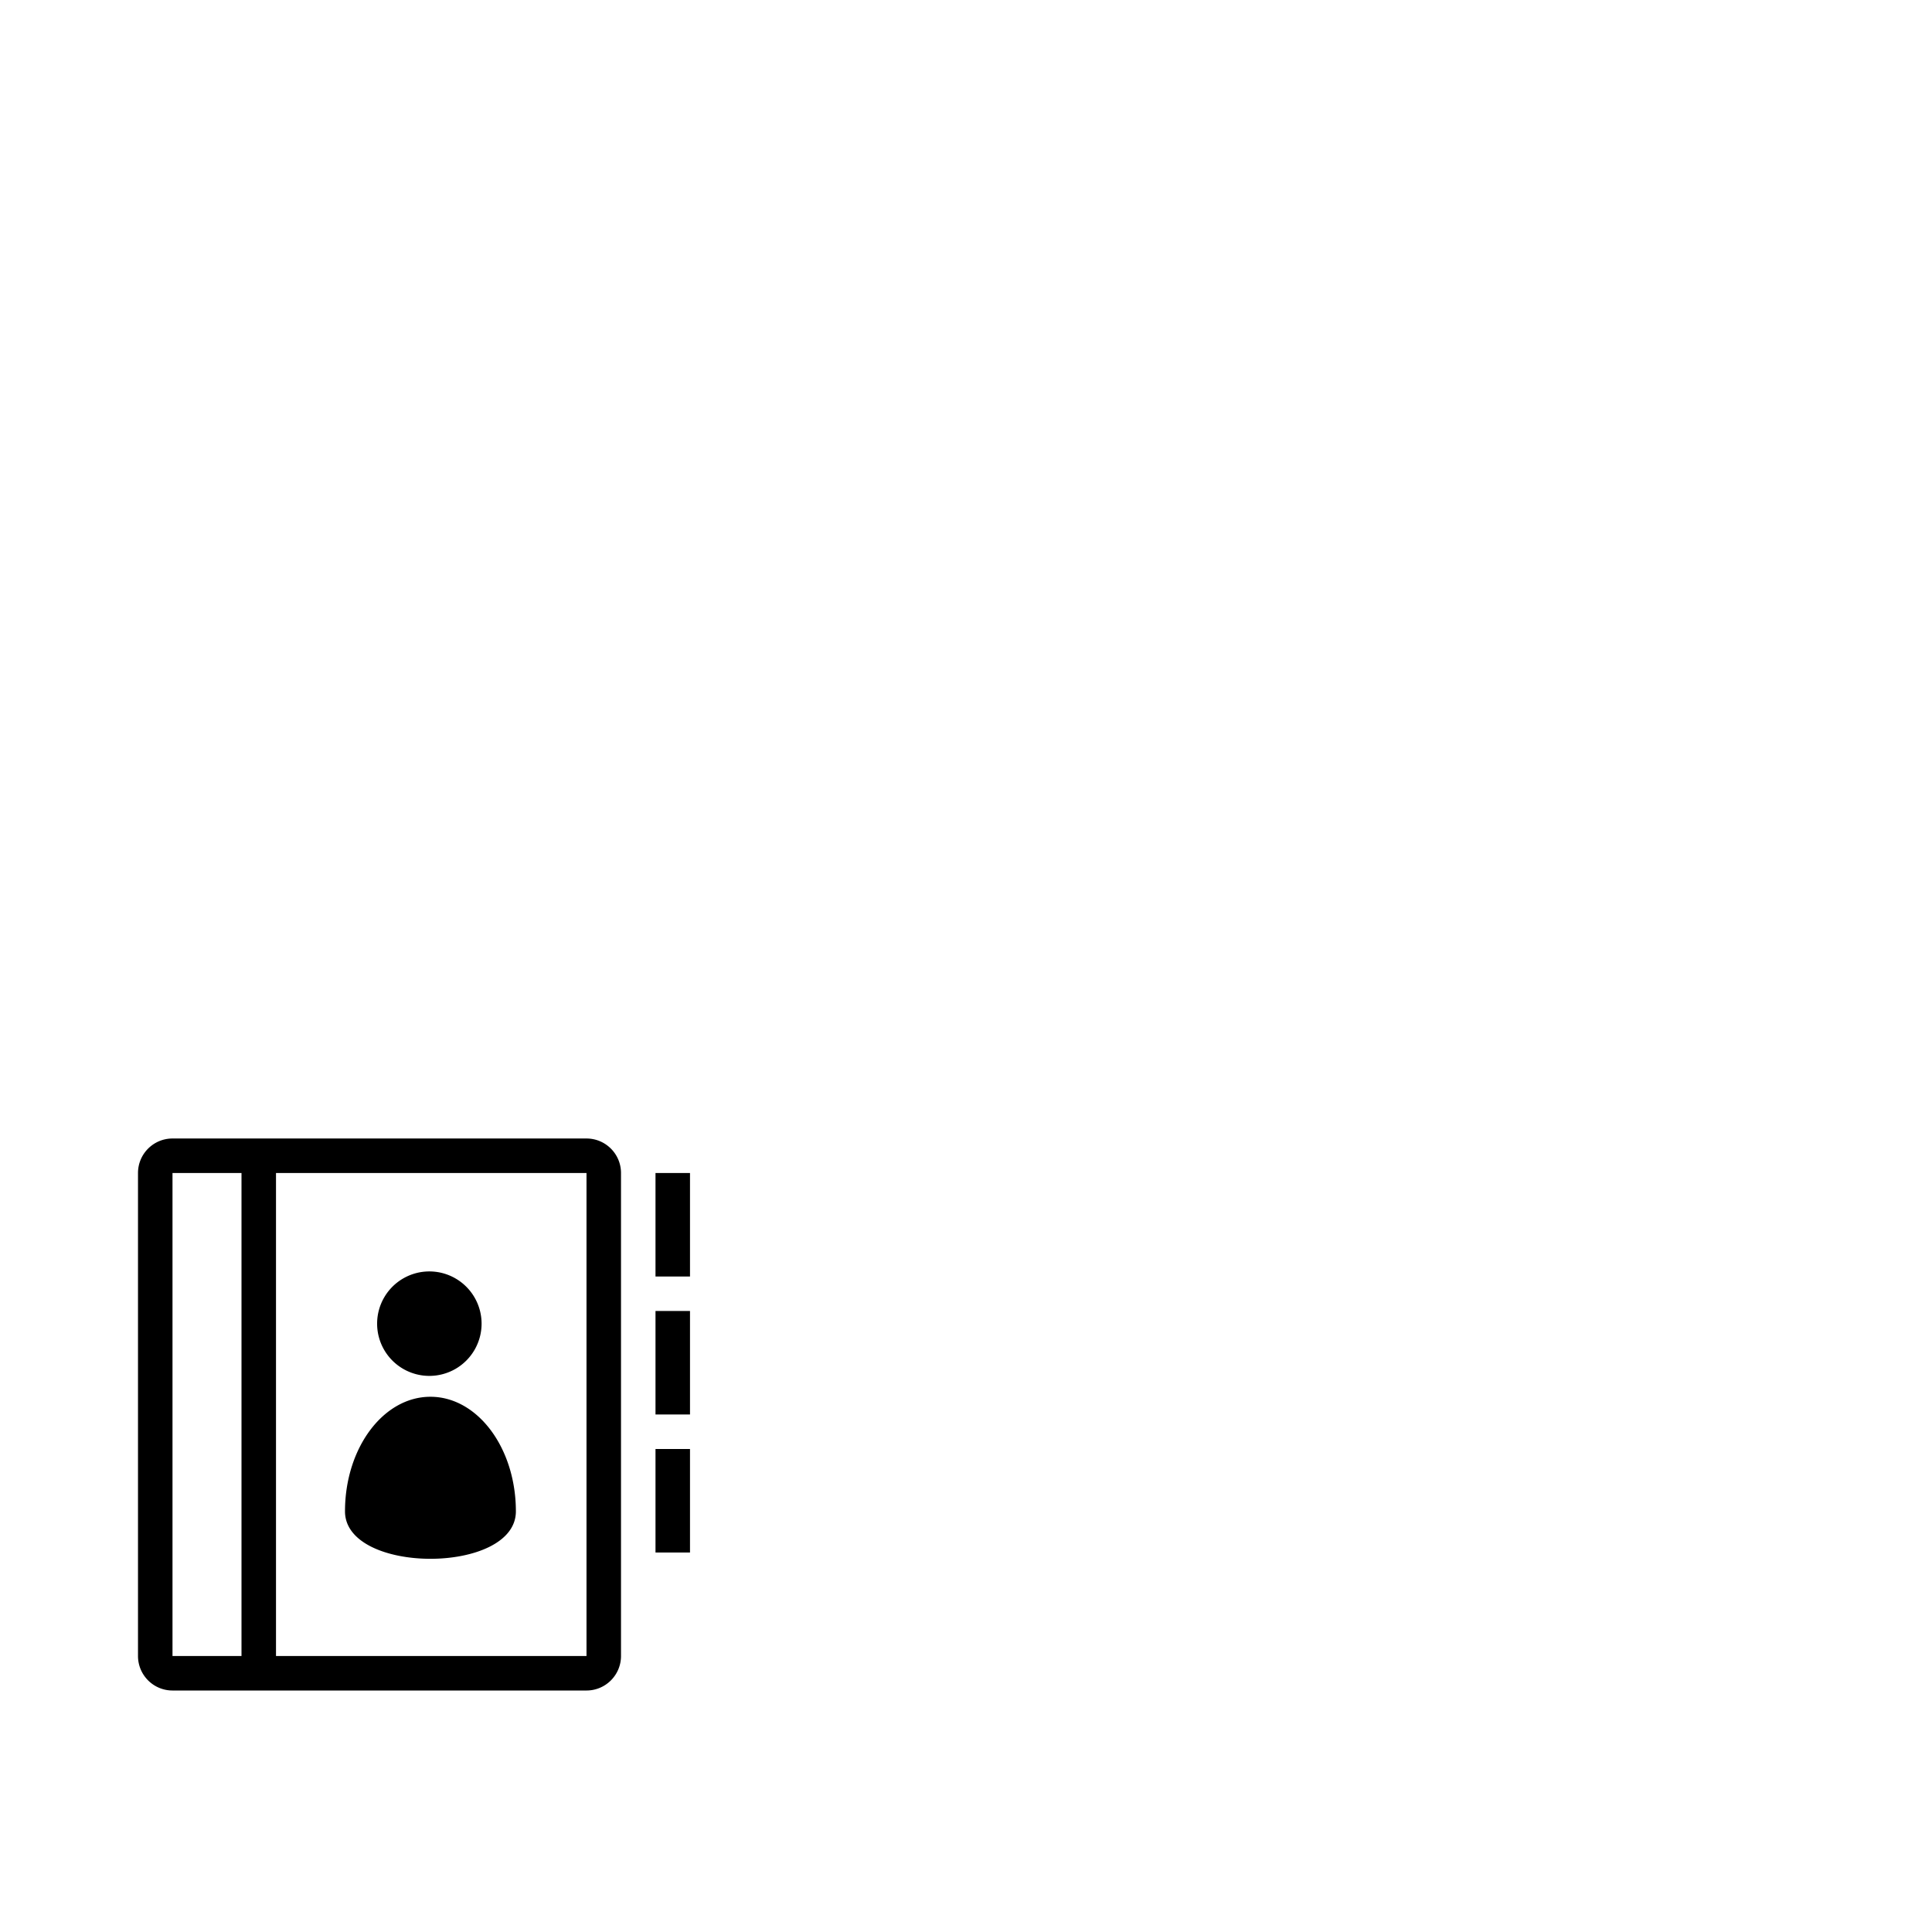 <svg width="1792" height="1792" xmlns="http://www.w3.org/2000/svg"><path d="M544 1056H160c-17.664 0-32 14.336-32 32v448c0 17.664 14.336 32 32 32h384c17.664 0 32-14.336 32-32v-448c0-17.664-14.336-32-32-32zm-384 32h64v448h-64v-448zm384 448H256v-448h288v448zm-194.208-308.256a48.448 48.448 0 1 0 96.896 0 48.448 48.448 0 1 0-96.896 0zm49.44 67.808c-43.744 0-79.232 47.584-79.232 106.272s158.496 58.688 158.496 0-35.488-106.272-79.264-106.272zM608 1088h32v96h-32zm0 128h32v96h-32zm0 128h32v96h-32z" fill="undefined"/></svg>